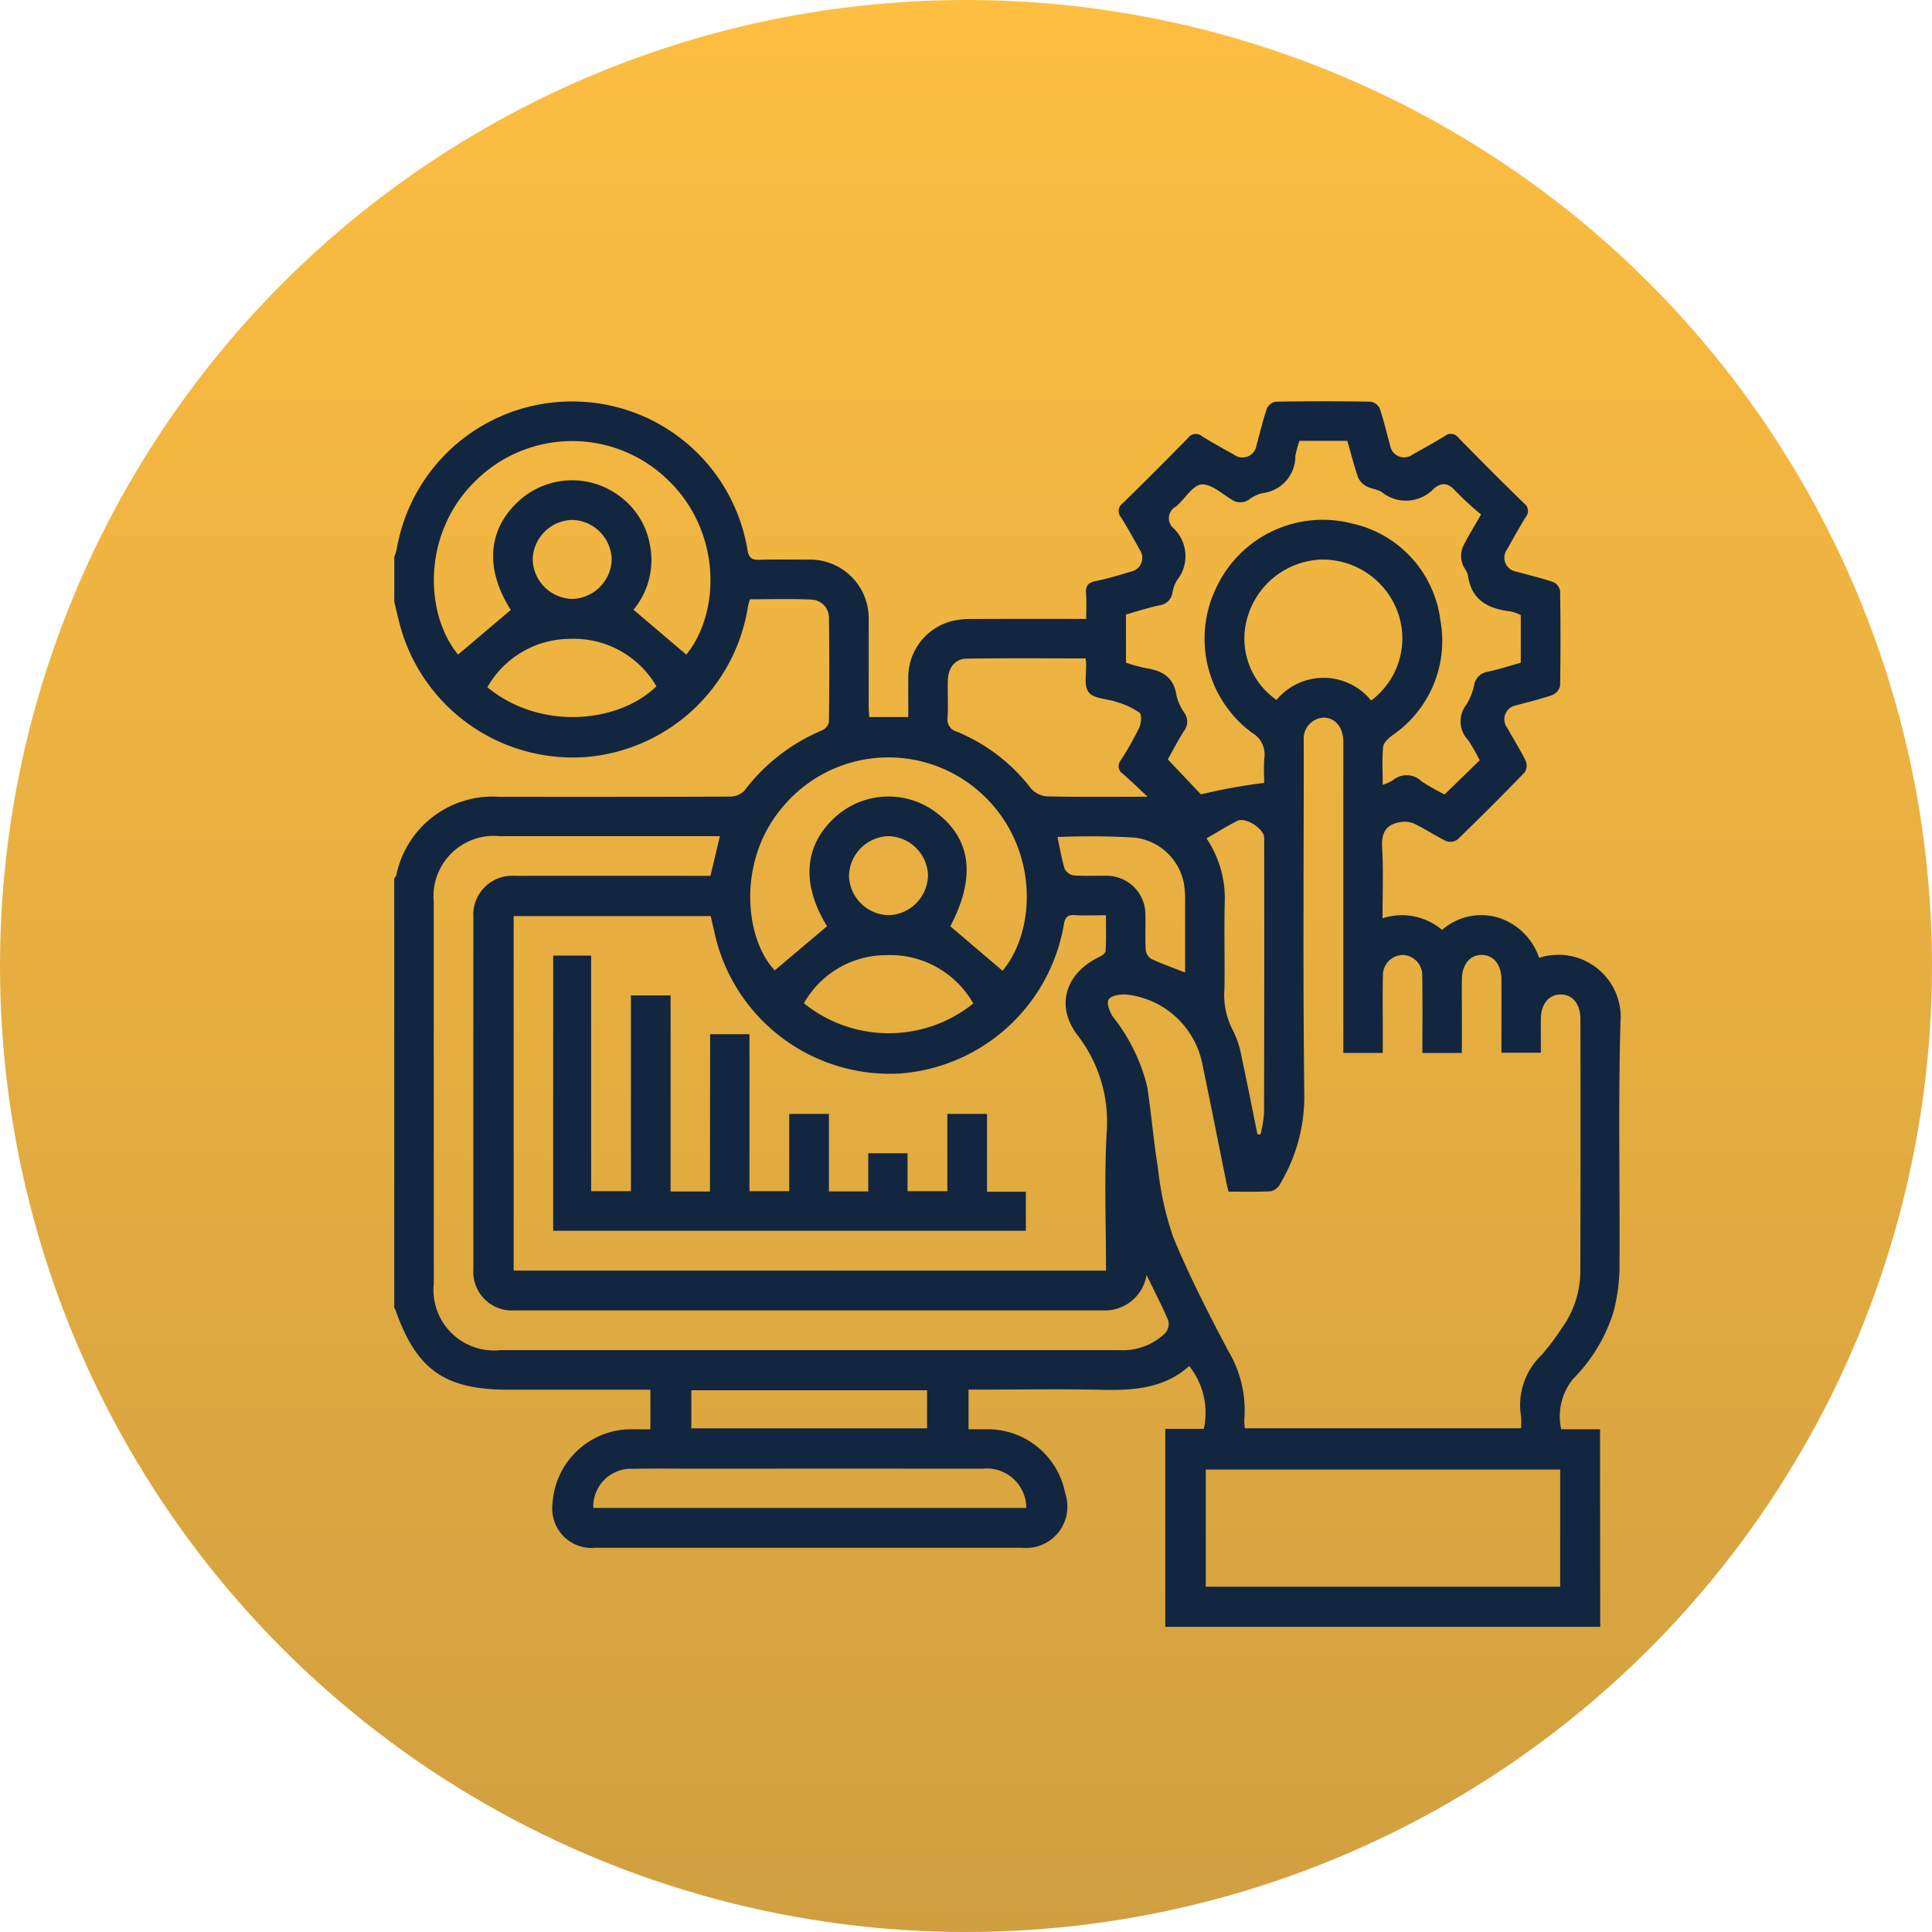 <svg xmlns="http://www.w3.org/2000/svg" xmlns:xlink="http://www.w3.org/1999/xlink" width="112" height="112" viewBox="0 0 112 112">
  <defs>
    <linearGradient id="linear-gradient" x1="0.5" x2="0.5" y2="1" gradientUnits="objectBoundingBox">
      <stop offset="0" stop-color="#fdbe41"/>
      <stop offset="1" stop-color="#d09f40"/>
    </linearGradient>
  </defs>
  <g id="Grupo_173784" data-name="Grupo 173784" transform="translate(-945.197 -2122.564)">
    <circle id="Elipse_6005" data-name="Elipse 6005" cx="56" cy="56" r="56" transform="translate(945.197 2122.564)" fill="url(#linear-gradient)"/>
    <g id="XVCVLu.tif" transform="translate(2563.682 2875.02)">
      <g id="Grupo_155562" data-name="Grupo 155562" transform="translate(-1595.63 -729.189)">
        <path id="Trazado_197582" data-name="Trazado 197582" d="M-1525.718-658.147h-25.214v-11.476h2.233a4.353,4.353,0,0,0-.844-3.642c-1.459,1.3-3.214,1.417-5.04,1.378-2.339-.051-4.679-.012-7.019-.012h-.736v2.3c.368,0,.678,0,.988,0a4.57,4.57,0,0,1,4.614,3.705,2.4,2.4,0,0,1-2.521,3.164h-1.361q-11.675,0-23.35,0a2.282,2.282,0,0,1-2.487-2.554,4.584,4.584,0,0,1,4.281-4.309c.468-.015.937,0,1.392,0v-2.3H-1589c-3.724,0-5.354-1.159-6.578-4.676-.007-.02-.035-.032-.052-.048v-24.922a.662.662,0,0,0,.118-.172,5.7,5.7,0,0,1,6-4.552c4.438,0,8.875.006,13.312-.014a1.2,1.2,0,0,0,.853-.322,10.919,10.919,0,0,1,4.516-3.517.706.706,0,0,0,.4-.476c.025-2,.032-4.007,0-6.01a1.049,1.049,0,0,0-1.029-1.095c-1.181-.057-2.366-.017-3.557-.017-.051.207-.1.342-.117.481a10.371,10.371,0,0,1-9.335,8.659,10.382,10.382,0,0,1-10.827-7.63c-.122-.456-.222-.919-.332-1.378v-2.578a4.1,4.1,0,0,0,.143-.471,10.3,10.3,0,0,1,10.379-8.549,10.285,10.285,0,0,1,9.955,8.614c.077.462.269.574.7.561.93-.029,1.861-.012,2.792-.008a3.4,3.4,0,0,1,3.532,3.5c.007,1.67,0,3.341,0,5.011,0,.207.024.415.036.614h2.26c0-.786-.005-1.523,0-2.26a3.358,3.358,0,0,1,2.546-3.306,4.5,4.5,0,0,1,1.129-.119c2.189-.011,4.379-.005,6.639-.005,0-.538.03-1.011-.009-1.479-.037-.449.131-.626.568-.715.7-.143,1.384-.351,2.067-.556a.809.809,0,0,0,.494-1.229c-.357-.647-.716-1.293-1.106-1.92a.543.543,0,0,1,.1-.8q1.918-1.878,3.8-3.8a.544.544,0,0,1,.8-.089c.607.376,1.234.722,1.858,1.07a.819.819,0,0,0,1.3-.546c.2-.709.364-1.431.6-2.128a.714.714,0,0,1,.519-.4q2.756-.044,5.513,0a.713.713,0,0,1,.515.4c.237.7.4,1.419.6,2.128a.818.818,0,0,0,1.3.538c.625-.348,1.251-.694,1.86-1.067a.546.546,0,0,1,.8.091q1.876,1.921,3.8,3.8a.543.543,0,0,1,.1.8c-.377.607-.721,1.234-1.07,1.858a.818.818,0,0,0,.535,1.306c.709.2,1.432.364,2.129.6a.713.713,0,0,1,.4.513q.044,2.756,0,5.512a.784.784,0,0,1-.464.533c-.672.235-1.372.39-2.058.587a.819.819,0,0,0-.548,1.3c.359.645.754,1.273,1.08,1.934a.722.722,0,0,1-.064.655q-1.916,1.981-3.9,3.9a.721.721,0,0,1-.653.083c-.642-.31-1.237-.721-1.882-1.023a1.493,1.493,0,0,0-.892-.053c-.77.169-.983.67-.936,1.459.08,1.342.022,2.692.022,4.095a3.6,3.6,0,0,1,3.452.675,3.442,3.442,0,0,1,3.245-.719,3.673,3.673,0,0,1,2.382,2.336,3.611,3.611,0,0,1,4.715,3.749c-.134,4.769-.024,9.545-.056,14.317a10.509,10.509,0,0,1-.35,2.462,9.488,9.488,0,0,1-2.344,3.886,3.444,3.444,0,0,0-.685,2.916h2.251Zm-21.545-25.229c-.043-.17-.076-.28-.1-.392-.473-2.333-.934-4.668-1.418-7a5.043,5.043,0,0,0-4.445-4.037c-.339-.02-.846.068-.99.29-.129.2.052.706.236.987a10.6,10.6,0,0,1,2,4.069c.24,1.554.363,3.126.617,4.676a18.419,18.419,0,0,0,.879,4.015c.93,2.265,2.057,4.454,3.2,6.622a6.7,6.7,0,0,1,.931,4.017,2.313,2.313,0,0,0,.038.472h16.008a5.078,5.078,0,0,0,0-.687,4,4,0,0,1,1.188-3.56,13.15,13.15,0,0,0,1.161-1.541,5.632,5.632,0,0,0,1.086-3.345q.023-7.3.005-14.6c0-.878-.479-1.436-1.173-1.416-.669.019-1.108.56-1.119,1.4-.009.66,0,1.32,0,1.976h-2.287v-.765c0-1.169.007-2.339,0-3.508-.007-.836-.456-1.377-1.125-1.393-.694-.016-1.157.541-1.168,1.421-.007.573,0,1.146,0,1.718v2.544h-2.289c0-1.509.016-2.983-.007-4.456a1.171,1.171,0,0,0-1.141-1.227,1.175,1.175,0,0,0-1.139,1.229c-.025,1.049-.008,2.1-.008,3.15v1.3h-2.287V-709c0-.167,0-.334,0-.5-.025-.823-.495-1.366-1.167-1.352a1.214,1.214,0,0,0-1.128,1.319c-.007.191,0,.382,0,.573,0,6.634-.05,13.269.031,19.9a9.853,9.853,0,0,1-1.433,5.288.785.785,0,0,1-.51.373C-1545.63-683.353-1546.438-683.376-1547.263-683.376Zm-7.105,4.581c0-2.7-.106-5.326.033-7.941a8.2,8.2,0,0,0-1.689-5.714c-1.3-1.708-.681-3.6,1.266-4.532.149-.072.361-.223.368-.347.036-.679.017-1.361.017-2.069-.676,0-1.249.027-1.818-.009-.441-.028-.558.168-.624.564a10.424,10.424,0,0,1-9.529,8.621,10.41,10.41,0,0,1-10.669-7.939c-.093-.407-.185-.815-.271-1.19h-11.424V-678.8Zm-22.385-25.187h-.733q-6.015,0-12.031,0a3.5,3.5,0,0,0-3.823,3.827q0,11.061,0,22.122a3.514,3.514,0,0,0,3.878,3.846q6.946,0,13.892,0,10.992,0,21.984,0a3.52,3.52,0,0,0,2.664-1,.82.82,0,0,0,.164-.717c-.367-.867-.806-1.7-1.26-2.637a2.444,2.444,0,0,1-2.43,2.052q-17.115,0-34.229,0a2.241,2.241,0,0,1-2.366-2.387q-.006-10.2,0-20.4a2.26,2.26,0,0,1,2.418-2.407q5.263-.007,10.527,0h.8Zm23.542-10.059a9.376,9.376,0,0,0,1.143.318c.946.139,1.627.512,1.782,1.571a2.914,2.914,0,0,0,.47,1.035.881.881,0,0,1-.04,1.049c-.352.557-.655,1.145-.93,1.633l1.92,2.029a33.651,33.651,0,0,1,3.667-.665c0-.481-.036-.961.009-1.433a1.441,1.441,0,0,0-.7-1.462,6.78,6.78,0,0,1-2.076-8.442,6.813,6.813,0,0,1,7.89-3.693,6.581,6.581,0,0,1,5.087,5.58,6.63,6.63,0,0,1-2.79,6.7c-.222.169-.5.424-.524.662-.07.7-.025,1.416-.025,2.2a2.783,2.783,0,0,0,.576-.256,1.234,1.234,0,0,1,1.675.054,12.539,12.539,0,0,0,1.338.76l2.035-1.979a10.993,10.993,0,0,0-.671-1.168,1.569,1.569,0,0,1-.1-2.063,3.414,3.414,0,0,0,.446-1.122.934.934,0,0,1,.786-.78c.646-.136,1.276-.344,1.919-.523V-716.8c-.077-.035-.137-.069-.2-.09a2.1,2.1,0,0,0-.41-.124c-1.271-.152-2.241-.637-2.45-2.065-.039-.27-.289-.505-.348-.777a1.417,1.417,0,0,1,.026-.839c.291-.621.664-1.2,1.08-1.936a18.568,18.568,0,0,1-1.472-1.351c-.406-.456-.756-.55-1.249-.165a2.228,2.228,0,0,1-3.008.24c-.253-.192-.638-.2-.924-.363a1.079,1.079,0,0,1-.478-.516c-.238-.688-.417-1.4-.622-2.113h-2.777a6.587,6.587,0,0,0-.236.864,2.148,2.148,0,0,1-1.907,2.166,2.094,2.094,0,0,0-.771.366.88.88,0,0,1-1.05-.015c-.563-.346-1.209-.928-1.739-.85s-.947.872-1.467,1.284a.763.763,0,0,0-.134,1.248,2.23,2.23,0,0,1,.213,3.009,2,2,0,0,0-.27.733.865.865,0,0,1-.748.728c-.663.139-1.31.356-1.947.535Zm25.171,46.777h-20.545v6.791h20.545Zm-50.659-47.241c2.013-2.493,2.021-7.164-1.063-10.125a7.959,7.959,0,0,0-11.158.052c-3.054,2.973-3,7.624-1.011,10.07l3.058-2.589c-1.5-2.358-1.353-4.636.44-6.295a4.582,4.582,0,0,1,5.907-.271,4.456,4.456,0,0,1,1.69,2.654,4.529,4.529,0,0,1-.924,3.9Zm18.334,18.327c2.03-2.453,2.062-7.311-1.259-10.307a7.979,7.979,0,0,0-11.485.807c-2.666,3.114-2.208,7.639-.461,9.475l3.028-2.559c-1.5-2.448-1.34-4.69.489-6.337a4.59,4.59,0,0,1,5.911-.2c1.984,1.538,2.216,3.749.747,6.541Zm4.813-18.108c-2.32,0-4.606-.021-6.891.013-.682.01-1.075.521-1.095,1.265-.019.716.026,1.434-.016,2.147a.736.736,0,0,0,.567.832,10.4,10.4,0,0,1,4.264,3.274,1.374,1.374,0,0,0,.922.465c1.9.043,3.8.021,5.845.021-.5-.465-.956-.912-1.438-1.329a.528.528,0,0,1-.106-.8,17.677,17.677,0,0,0,1.053-1.866c.119-.256.164-.765.02-.88a4.478,4.478,0,0,0-1.3-.609c-.557-.2-1.337-.186-1.642-.568s-.122-1.128-.155-1.715C-1555.521-714.082-1555.531-714.129-1555.552-714.286Zm16.553,2.439a4.486,4.486,0,0,0,1.51-5.209,4.634,4.634,0,0,0-4.533-2.956,4.64,4.64,0,0,0-4.175,3.446,4.33,4.33,0,0,0,1.713,4.686A3.546,3.546,0,0,1-1539-711.846Zm-19.991,46.807a2.293,2.293,0,0,0-2.545-2.274q-8.232-.006-16.465,0c-1.265,0-2.53-.017-3.794.006a2.186,2.186,0,0,0-2.295,2.27Zm10.446-38.815a6.217,6.217,0,0,1,1.058,3.745c-.042,1.669.009,3.34-.018,5.009a4.39,4.39,0,0,0,.5,2.394,5.391,5.391,0,0,1,.5,1.553c.324,1.482.613,2.972.915,4.459h.182a7.916,7.916,0,0,0,.2-1.239q.021-7.979.008-15.957c0-.523-1.087-1.217-1.559-.978C-1547.351-704.569-1547.913-704.216-1548.544-703.854Zm-29.865,34.2h13.668v-2.207h-13.668Zm-11.822-42.962c3.063,2.531,7.61,2.084,9.8-.053a5.537,5.537,0,0,0-5.008-2.75A5.523,5.523,0,0,0-1590.231-712.615Zm28.168,18.333a5.543,5.543,0,0,0-5.081-2.8,5.48,5.48,0,0,0-4.738,2.787A7.826,7.826,0,0,0-1562.062-694.282Zm12.279-1.8c0-1.369,0-2.7,0-4.033a6.372,6.372,0,0,0-.019-.715,3.289,3.289,0,0,0-2.912-3.068,43.859,43.859,0,0,0-4.466-.032c.135.631.232,1.243.411,1.831a.714.714,0,0,0,.517.393c.641.049,1.288.008,1.932.022a2.245,2.245,0,0,1,2.236,2.229c.015.692-.02,1.385.019,2.075a.712.712,0,0,0,.328.517C-1551.138-696.581-1550.511-696.363-1549.784-696.079Zm-33.241-23.96a2.349,2.349,0,0,0-2.308-2.272,2.354,2.354,0,0,0-2.272,2.307,2.351,2.351,0,0,0,2.307,2.274A2.353,2.353,0,0,0-1583.025-720.039Zm18.337,18.315a2.349,2.349,0,0,0-2.326-2.254,2.359,2.359,0,0,0-2.254,2.325,2.35,2.35,0,0,0,2.325,2.256A2.353,2.353,0,0,0-1564.688-701.724Z" transform="translate(1595.63 729.189)" fill="#12263f"/>
        <path id="Trazado_197583" data-name="Trazado 197583" d="M-1522.258-500.75h2.278v9.1h2.306v-4.479h2.3v4.492h2.281v-2.213h2.278v2.2h2.306v-4.479h2.3v4.511h2.251v2.263h-27.4v-15.954h2.2v13.659h2.306V-503h2.3v11.367h2.281Z" transform="translate(1540.572 537.438)" fill="#12263f"/>
      </g>
    </g>
  </g>
</svg>
